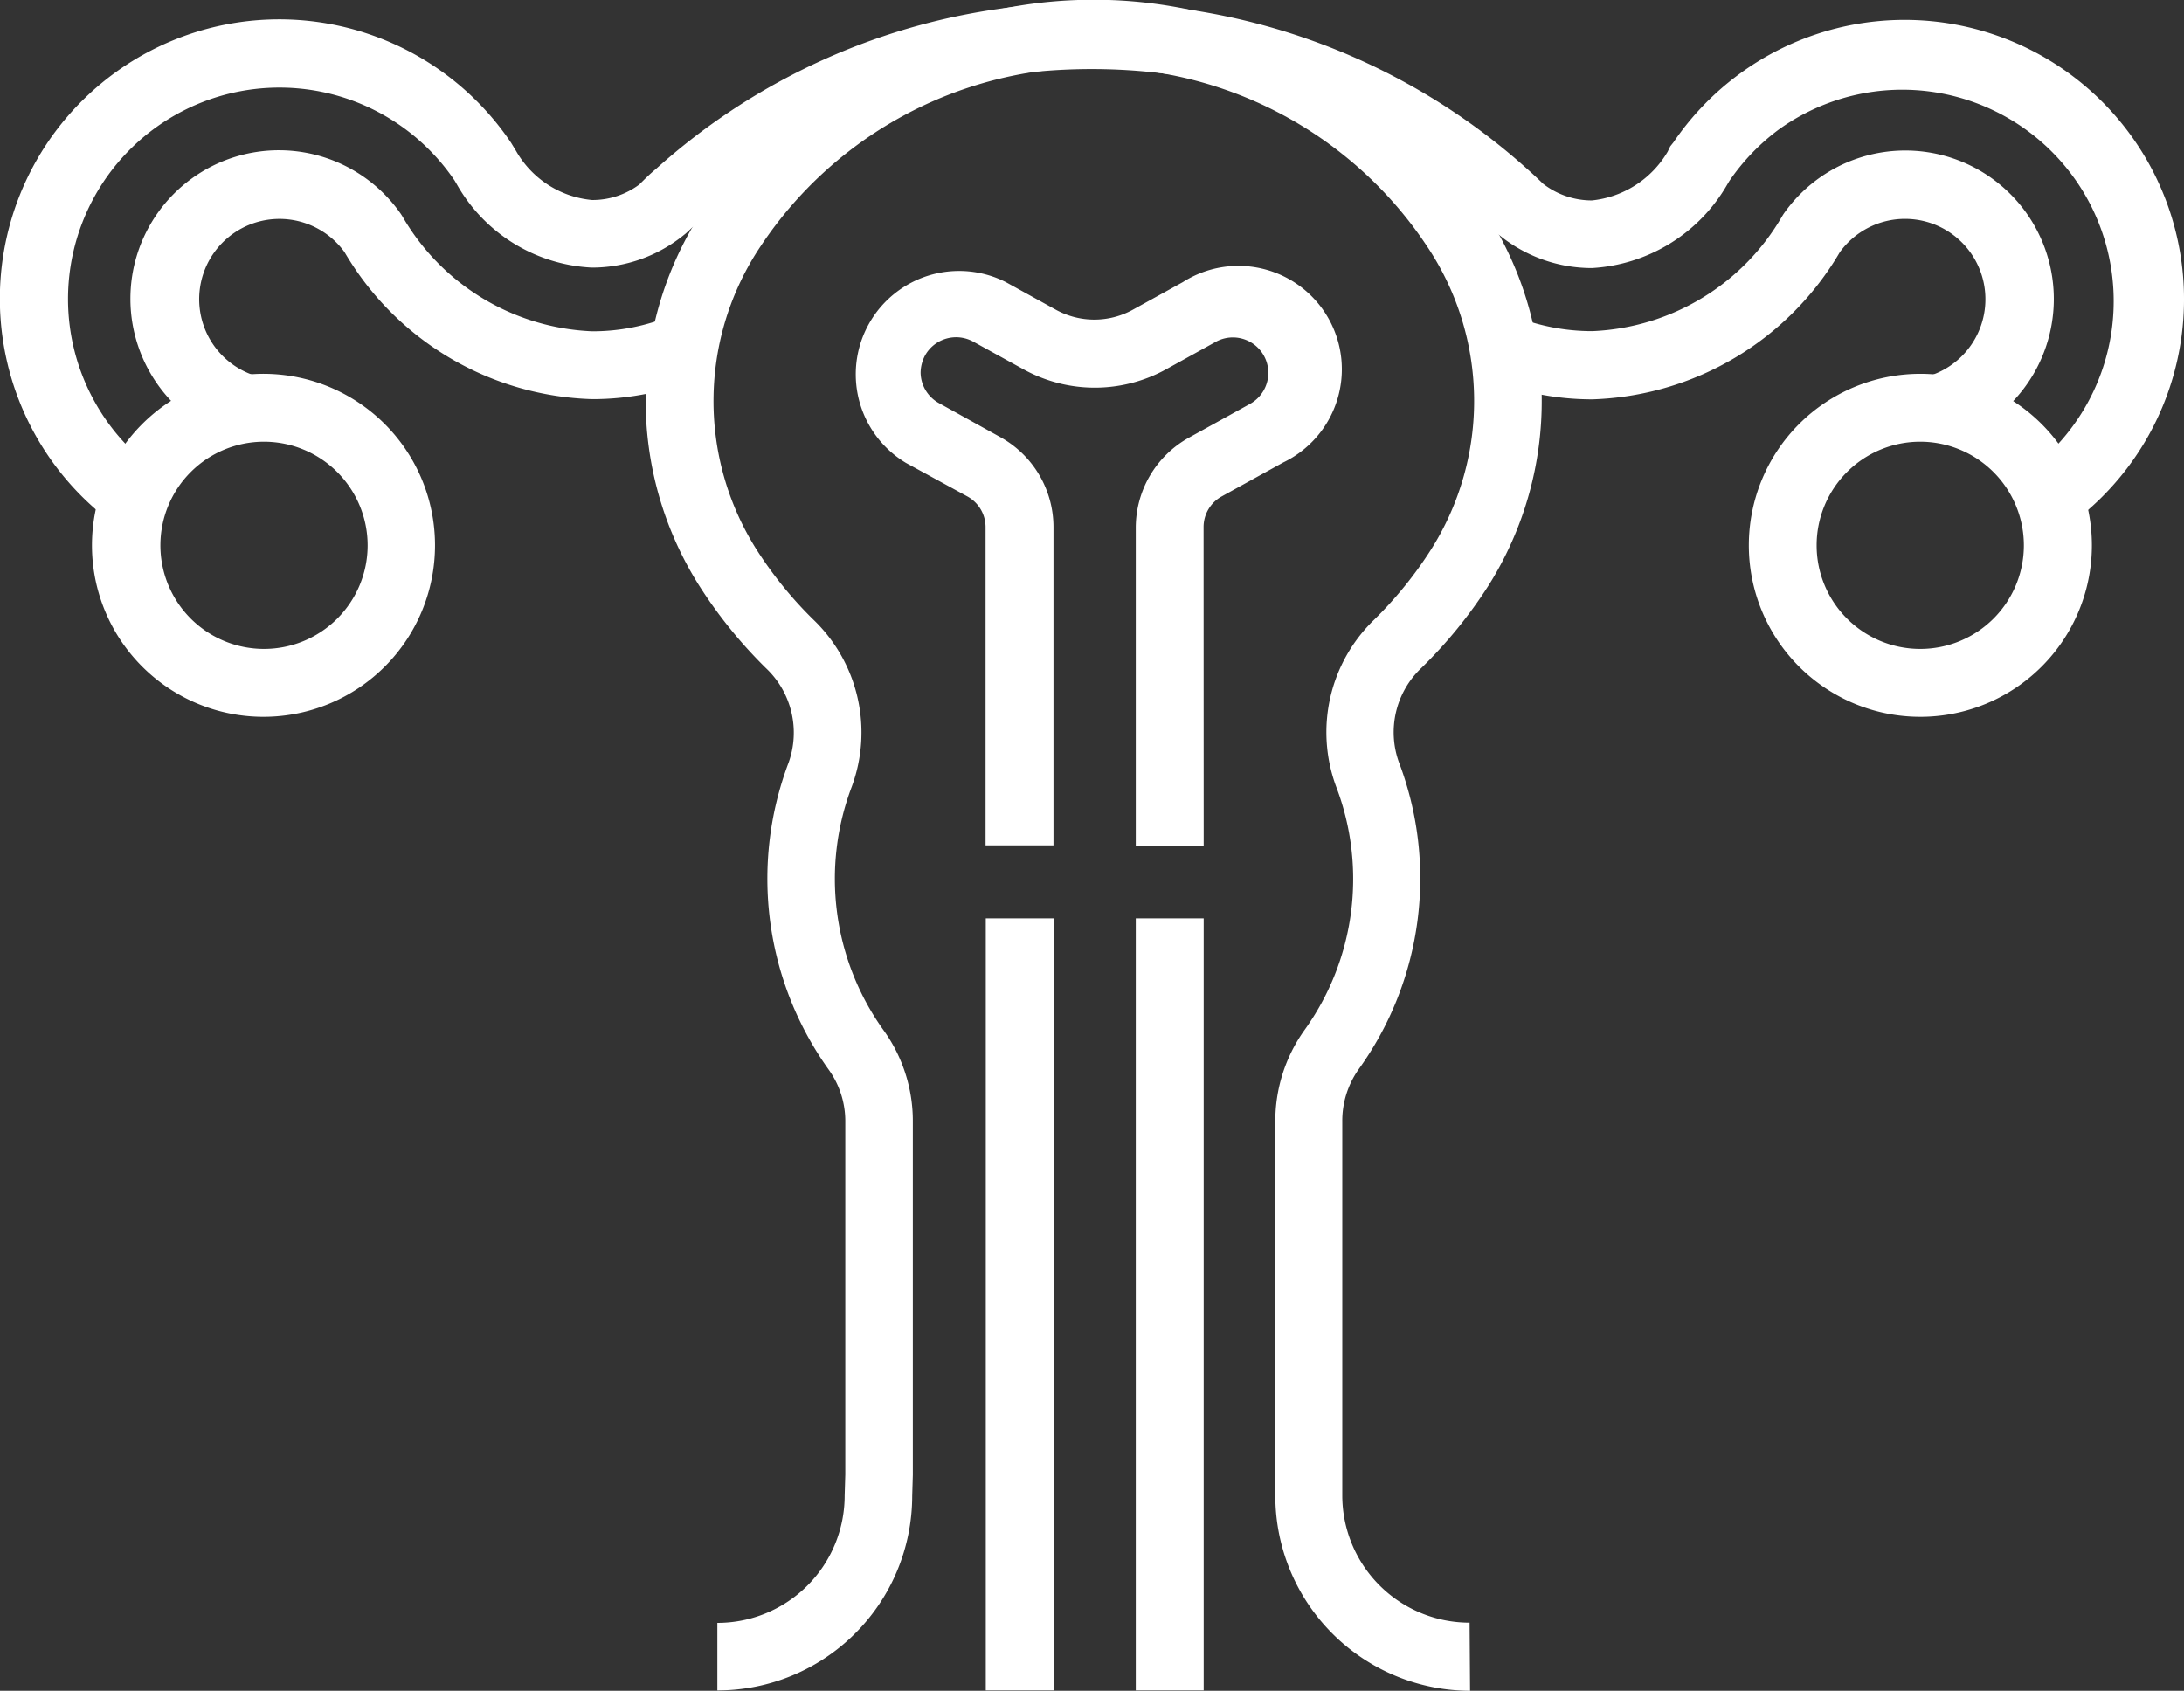 <svg id="Layer_2" data-name="Layer 2" xmlns="http://www.w3.org/2000/svg" width="41.585" height="32.199" viewBox="0 0 41.585 32.199">
  <rect x="0" y="0" width="41.585" height="32.199" fill="#333333" stroke="none"/>
  <g id="Layer_1-2" data-name="Layer 1-2">
    <path id="Path_2209" data-name="Path 2209" d="M96.747,68.684H95.454V62.624a1.961,1.961,0,0,1,1.01-1.713l1.172-.648a.675.675,0,0,0-.652-1.182l-.949.525a2.811,2.811,0,0,1-2.723,0l-.953-.525a.677.677,0,0,0-.917.263.717.717,0,0,0-.085.327.675.675,0,0,0,.351.582l1.169.648a1.958,1.958,0,0,1,1.01,1.713v6.059H92.594V62.614a.667.667,0,0,0-.341-.582l-1.176-.642a1.968,1.968,0,0,1,1.9-3.444h0l.951.525a1.519,1.519,0,0,0,1.474,0l.947-.523a1.969,1.969,0,1,1,1.913,3.434l-1.174.648a.664.664,0,0,0-.343.582Z" transform="translate(-73.828 -52.575)" fill="#fff"/>
    <rect id="Rectangle_1570" data-name="Rectangle 1570" width="1.293" height="14.702" transform="translate(18.77 17.489)" fill="#fff"/>
    <rect id="Rectangle_1571" data-name="Rectangle 1571" width="1.293" height="14.702" transform="translate(21.626 17.489)" fill="#fff"/>
    <path id="Path_2210" data-name="Path 2210" d="M177.814,74.362a3.266,3.266,0,1,1,3.268-3.266,3.266,3.266,0,0,1-3.268,3.266Zm0-5.239a1.973,1.973,0,1,0,1.973,1.973h0A1.975,1.975,0,0,0,177.814,69.123Z" transform="translate(-141.251 -60.711)" fill="#fff"/>
    <path id="Path_2211" data-name="Path 2211" d="M49.093,42.778l-.761-1.044a4.026,4.026,0,0,0-4.765-6.49,4.075,4.075,0,0,0-.949.986l-.04.067A3.182,3.182,0,0,1,40,37.888a2.794,2.794,0,0,1-1.735-.606l-.053-.044c-.1-.1-.2-.2-.317-.3a11.109,11.109,0,0,0-14.836,0c-.107.095-.2.192-.309.289l-.057.046a2.777,2.777,0,0,1-1.735.606,3.129,3.129,0,0,1-2.571-1.588l-.042-.071a4.026,4.026,0,1,0-5.706,5.51l-.761,1.044a5.32,5.32,0,1,1,7.544-7.271l.095.156a1.862,1.862,0,0,0,1.446.933,1.493,1.493,0,0,0,.9-.295c.1-.1.2-.2.321-.3a12.351,12.351,0,0,1,6.884-3.09,12.556,12.556,0,0,1,3.03.028,12.364,12.364,0,0,1,6.651,3.048c.113.1.22.2.323.3A1.519,1.519,0,0,0,40,36.6a1.9,1.9,0,0,0,1.444-.929l.048-.1.063-.079a5.32,5.32,0,1,1,7.53,7.292Z" transform="translate(-9.69 -32.783)" fill="#fff"/>
    <path id="Path_2212" data-name="Path 2212" d="M158.957,52.307l-.37-1.238a1.531,1.531,0,1,0-1.674-2.363,5.666,5.666,0,0,1-4.712,2.8,5.3,5.3,0,0,1-1.921-.36l.467-1.212a3.989,3.989,0,0,0,1.454.273,4.385,4.385,0,0,0,3.616-2.189l.026-.042a2.828,2.828,0,1,1,3.115,4.333Z" transform="translate(-121.883 -43.901)" fill="#fff"/>
    <path id="Path_2213" data-name="Path 2213" d="M24.02,52.3a2.828,2.828,0,1,1,3.117-4.326l.028.044a4.379,4.379,0,0,0,3.613,2.187,3.912,3.912,0,0,0,1.511-.3l.487,1.2a5.248,5.248,0,0,1-2,.392,5.657,5.657,0,0,1-4.714-2.8,1.529,1.529,0,1,0-1.672,2.363Z" transform="translate(-19.502 -43.896)" fill="#fff"/>
    <path id="Path_2214" data-name="Path 2214" d="M21.646,74.362A3.266,3.266,0,1,1,24.9,71.086v.01h0A3.266,3.266,0,0,1,21.646,74.362Zm0-5.239A1.973,1.973,0,1,0,23.617,71.1v0h0A1.975,1.975,0,0,0,21.646,69.123Z" transform="translate(-16.617 -60.711)" fill="#fff"/>
    <path id="Path_2215" data-name="Path 2215" d="M86.248,64.784a3.715,3.715,0,0,1-3.708-3.708V53.951a2.979,2.979,0,0,1,.551-1.743,4.931,4.931,0,0,0,.606-4.646,2.979,2.979,0,0,1,.729-3.179,7.569,7.569,0,0,0,1.087-1.345,5.288,5.288,0,0,0-.079-5.755,7.613,7.613,0,0,0-12.7,0,5.292,5.292,0,0,0-.075,5.763,7.575,7.575,0,0,0,1.083,1.337,2.979,2.979,0,0,1,.735,3.179,4.947,4.947,0,0,0,.606,4.646,2.956,2.956,0,0,1,.555,1.743v6.726l-.012.4a3.707,3.707,0,0,1-3.71,3.7h0V63.491a2.424,2.424,0,0,0,2.424-2.424l.012-.4V53.951a1.678,1.678,0,0,0-.309-.986,6.245,6.245,0,0,1-.77-5.858,1.69,1.69,0,0,0-.434-1.8,8.9,8.9,0,0,1-1.27-1.571,6.589,6.589,0,0,1,.083-7.164,8.907,8.907,0,0,1,14.856,0,6.589,6.589,0,0,1,.091,7.164,8.868,8.868,0,0,1-1.279,1.571,1.684,1.684,0,0,0-.428,1.79,6.223,6.223,0,0,1-.77,5.858,1.7,1.7,0,0,0-.307.986v7.122a2.424,2.424,0,0,0,2.424,2.424h0Z" transform="translate(-58.257 -32.585)" fill="#fff"/>
  </g>
</svg>
